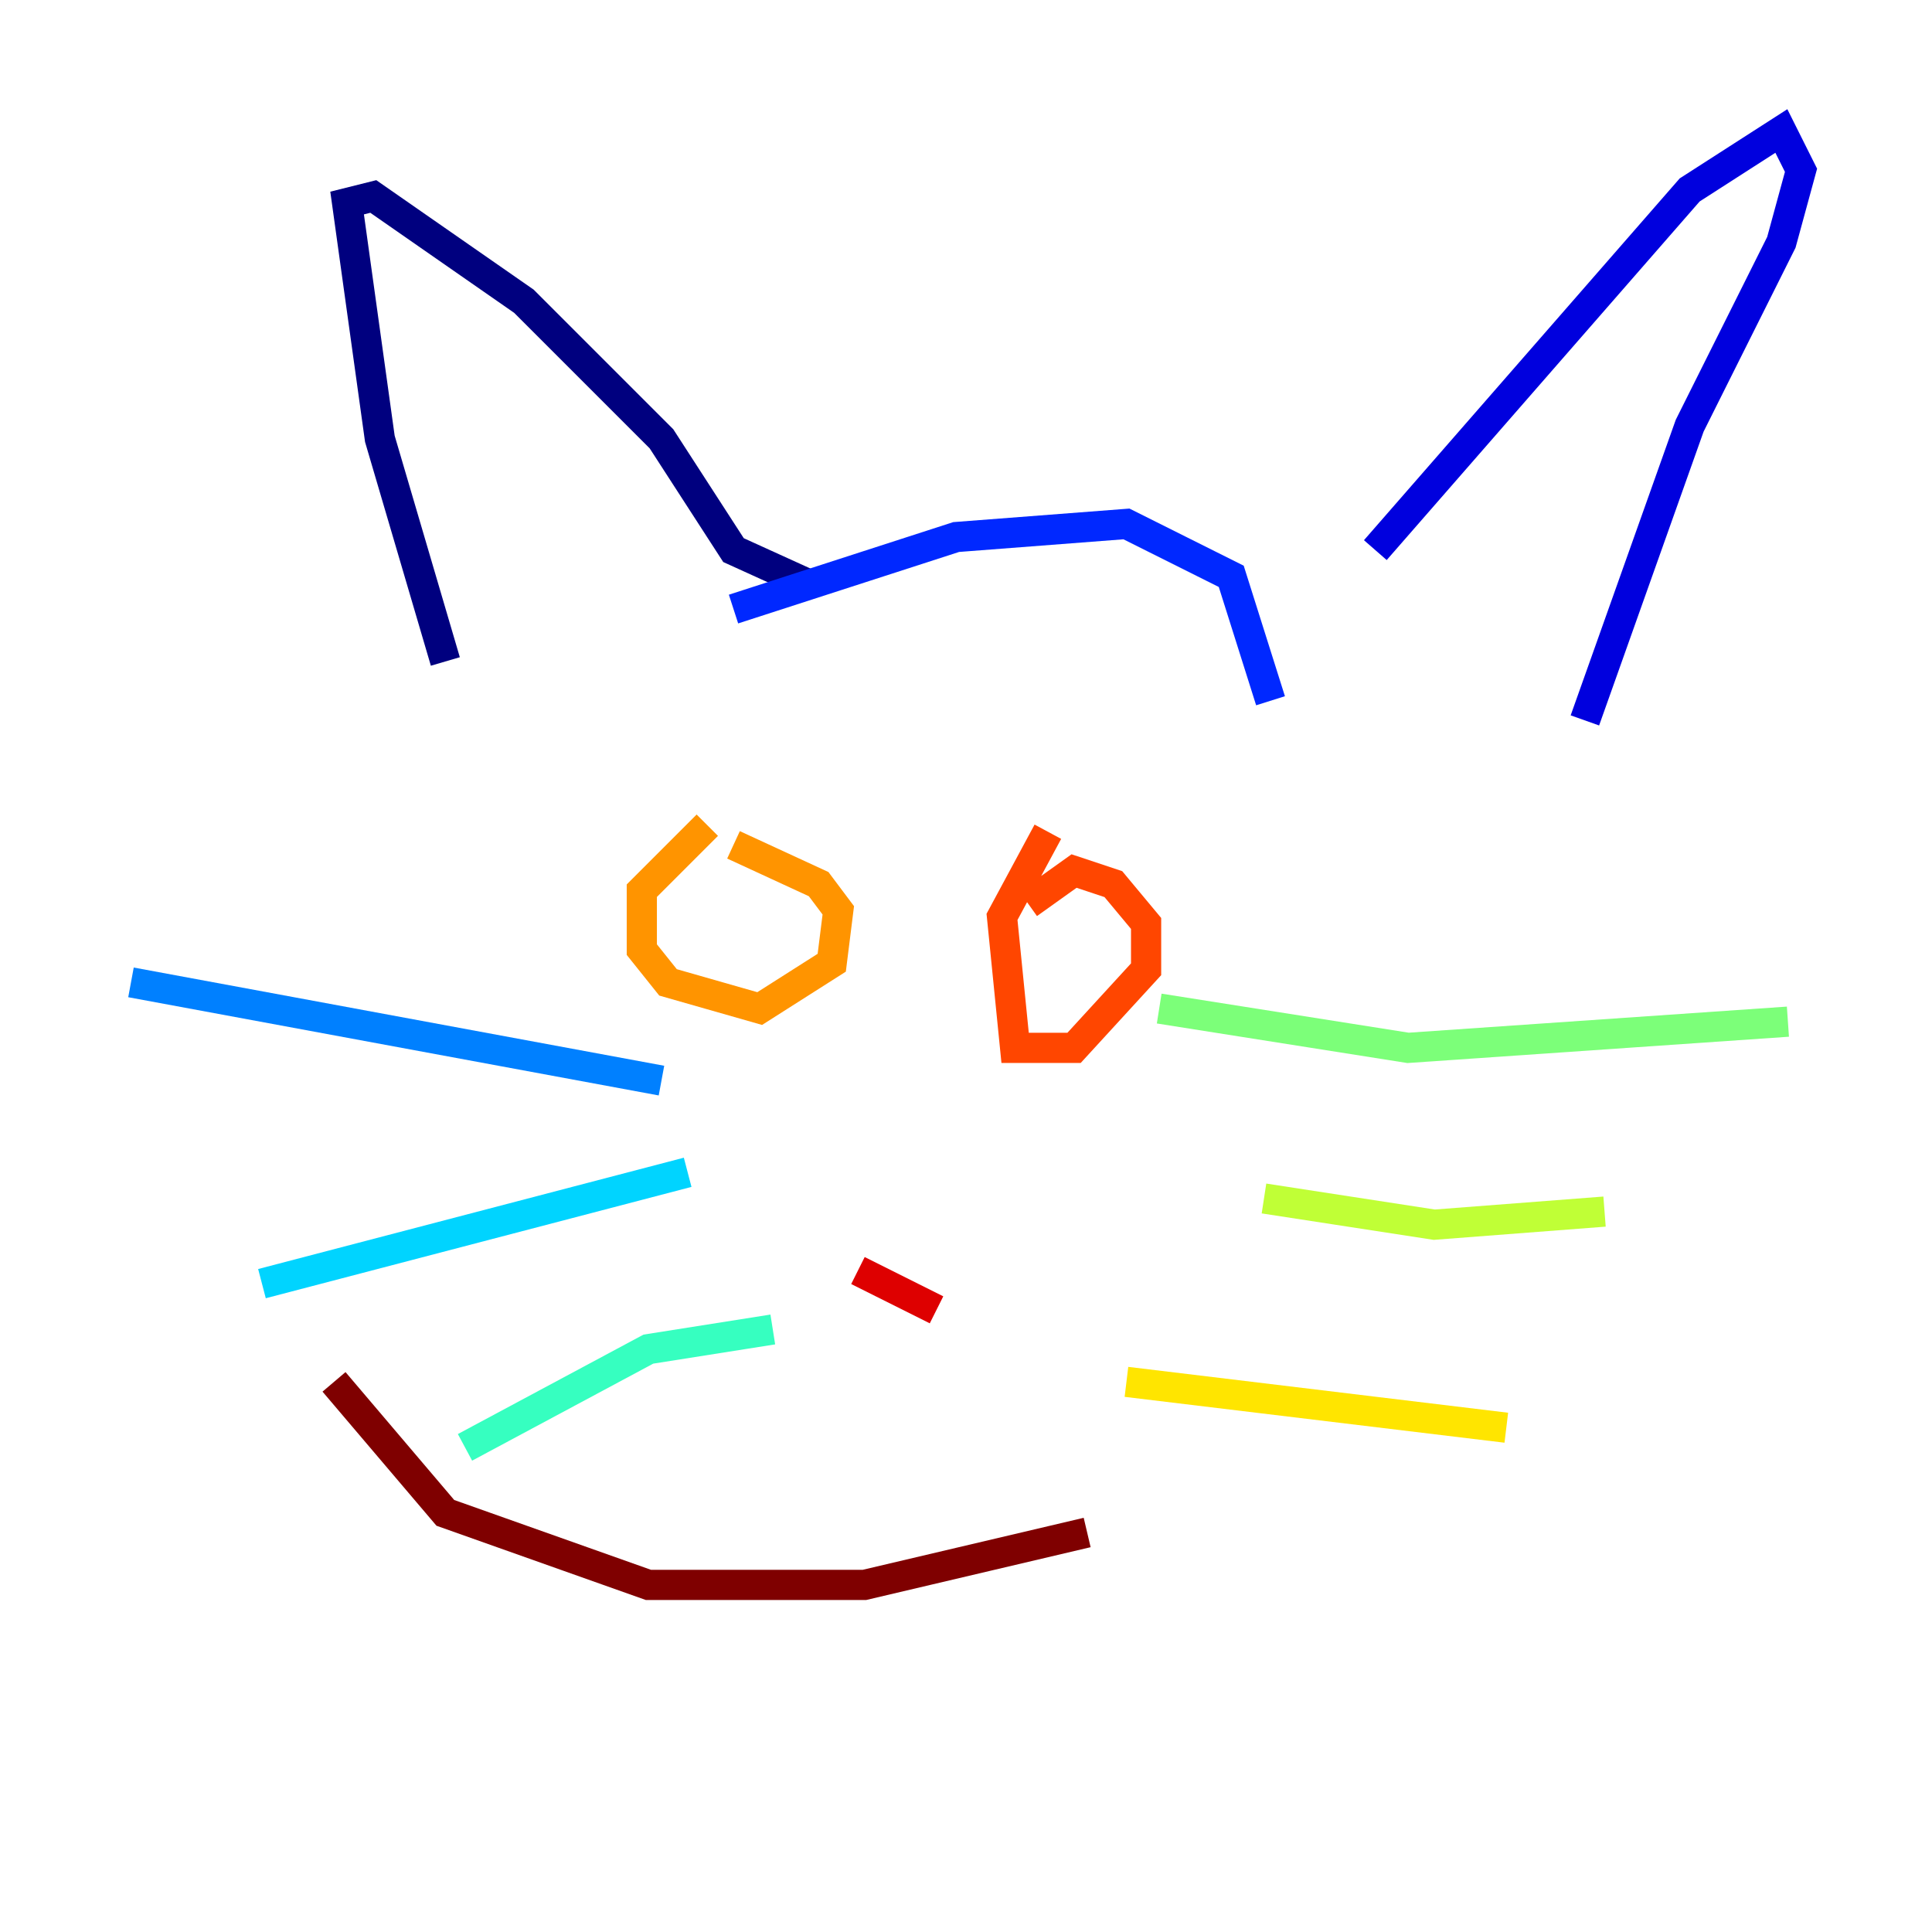 <?xml version="1.0" encoding="utf-8" ?>
<svg baseProfile="tiny" height="128" version="1.2" viewBox="0,0,128,128" width="128" xmlns="http://www.w3.org/2000/svg" xmlns:ev="http://www.w3.org/2001/xml-events" xmlns:xlink="http://www.w3.org/1999/xlink"><defs /><polyline fill="none" points="29.505,43.824 25.166,29.071 22.997,13.451 24.732,13.017 34.712,19.959 43.824,29.071 48.597,36.447 53.37,38.617" stroke="#00007f" stroke-width="2" /><polyline fill="none" points="91.119,36.447 111.946,12.583 118.02,8.678 119.322,11.281 118.02,16.054 111.946,28.203 105.003,47.729" stroke="#0000de" stroke-width="2" /><polyline fill="none" points="48.597,40.352 63.349,35.58 74.63,34.712 81.573,38.183 84.176,46.427" stroke="#0028ff" stroke-width="2" /><polyline fill="none" points="43.824,71.593 8.678,65.085" stroke="#0080ff" stroke-width="2" /><polyline fill="none" points="45.559,77.668 17.356,85.044" stroke="#00d4ff" stroke-width="2" /><polyline fill="none" points="51.2,88.081 42.956,89.383 30.807,95.891" stroke="#36ffc0" stroke-width="2" /><polyline fill="none" points="76.8,66.82 93.288,69.424 118.454,67.688" stroke="#7cff79" stroke-width="2" /><polyline fill="none" points="83.742,79.403 95.024,81.139 106.305,80.271" stroke="#c0ff36" stroke-width="2" /><polyline fill="none" points="74.63,91.552 99.797,94.59" stroke="#ffe500" stroke-width="2" /><polyline fill="none" points="46.861,54.671 42.522,59.01 42.522,62.915 44.258,65.085 50.332,66.82 55.105,63.783 55.539,60.312 54.237,58.576 48.597,55.973" stroke="#ff9400" stroke-width="2" /><polyline fill="none" points="69.424,55.105 66.386,60.746 67.254,69.424 71.159,69.424 75.932,64.217 75.932,61.18 73.763,58.576 71.159,57.709 68.122,59.878" stroke="#ff4600" stroke-width="2" /><polyline fill="none" points="62.047,86.78 56.841,84.176" stroke="#de0000" stroke-width="2" /><polyline fill="none" points="22.129,91.552 29.505,100.231 42.956,105.003 57.275,105.003 72.027,101.532" stroke="#7f0000" stroke-width="2" /></svg>